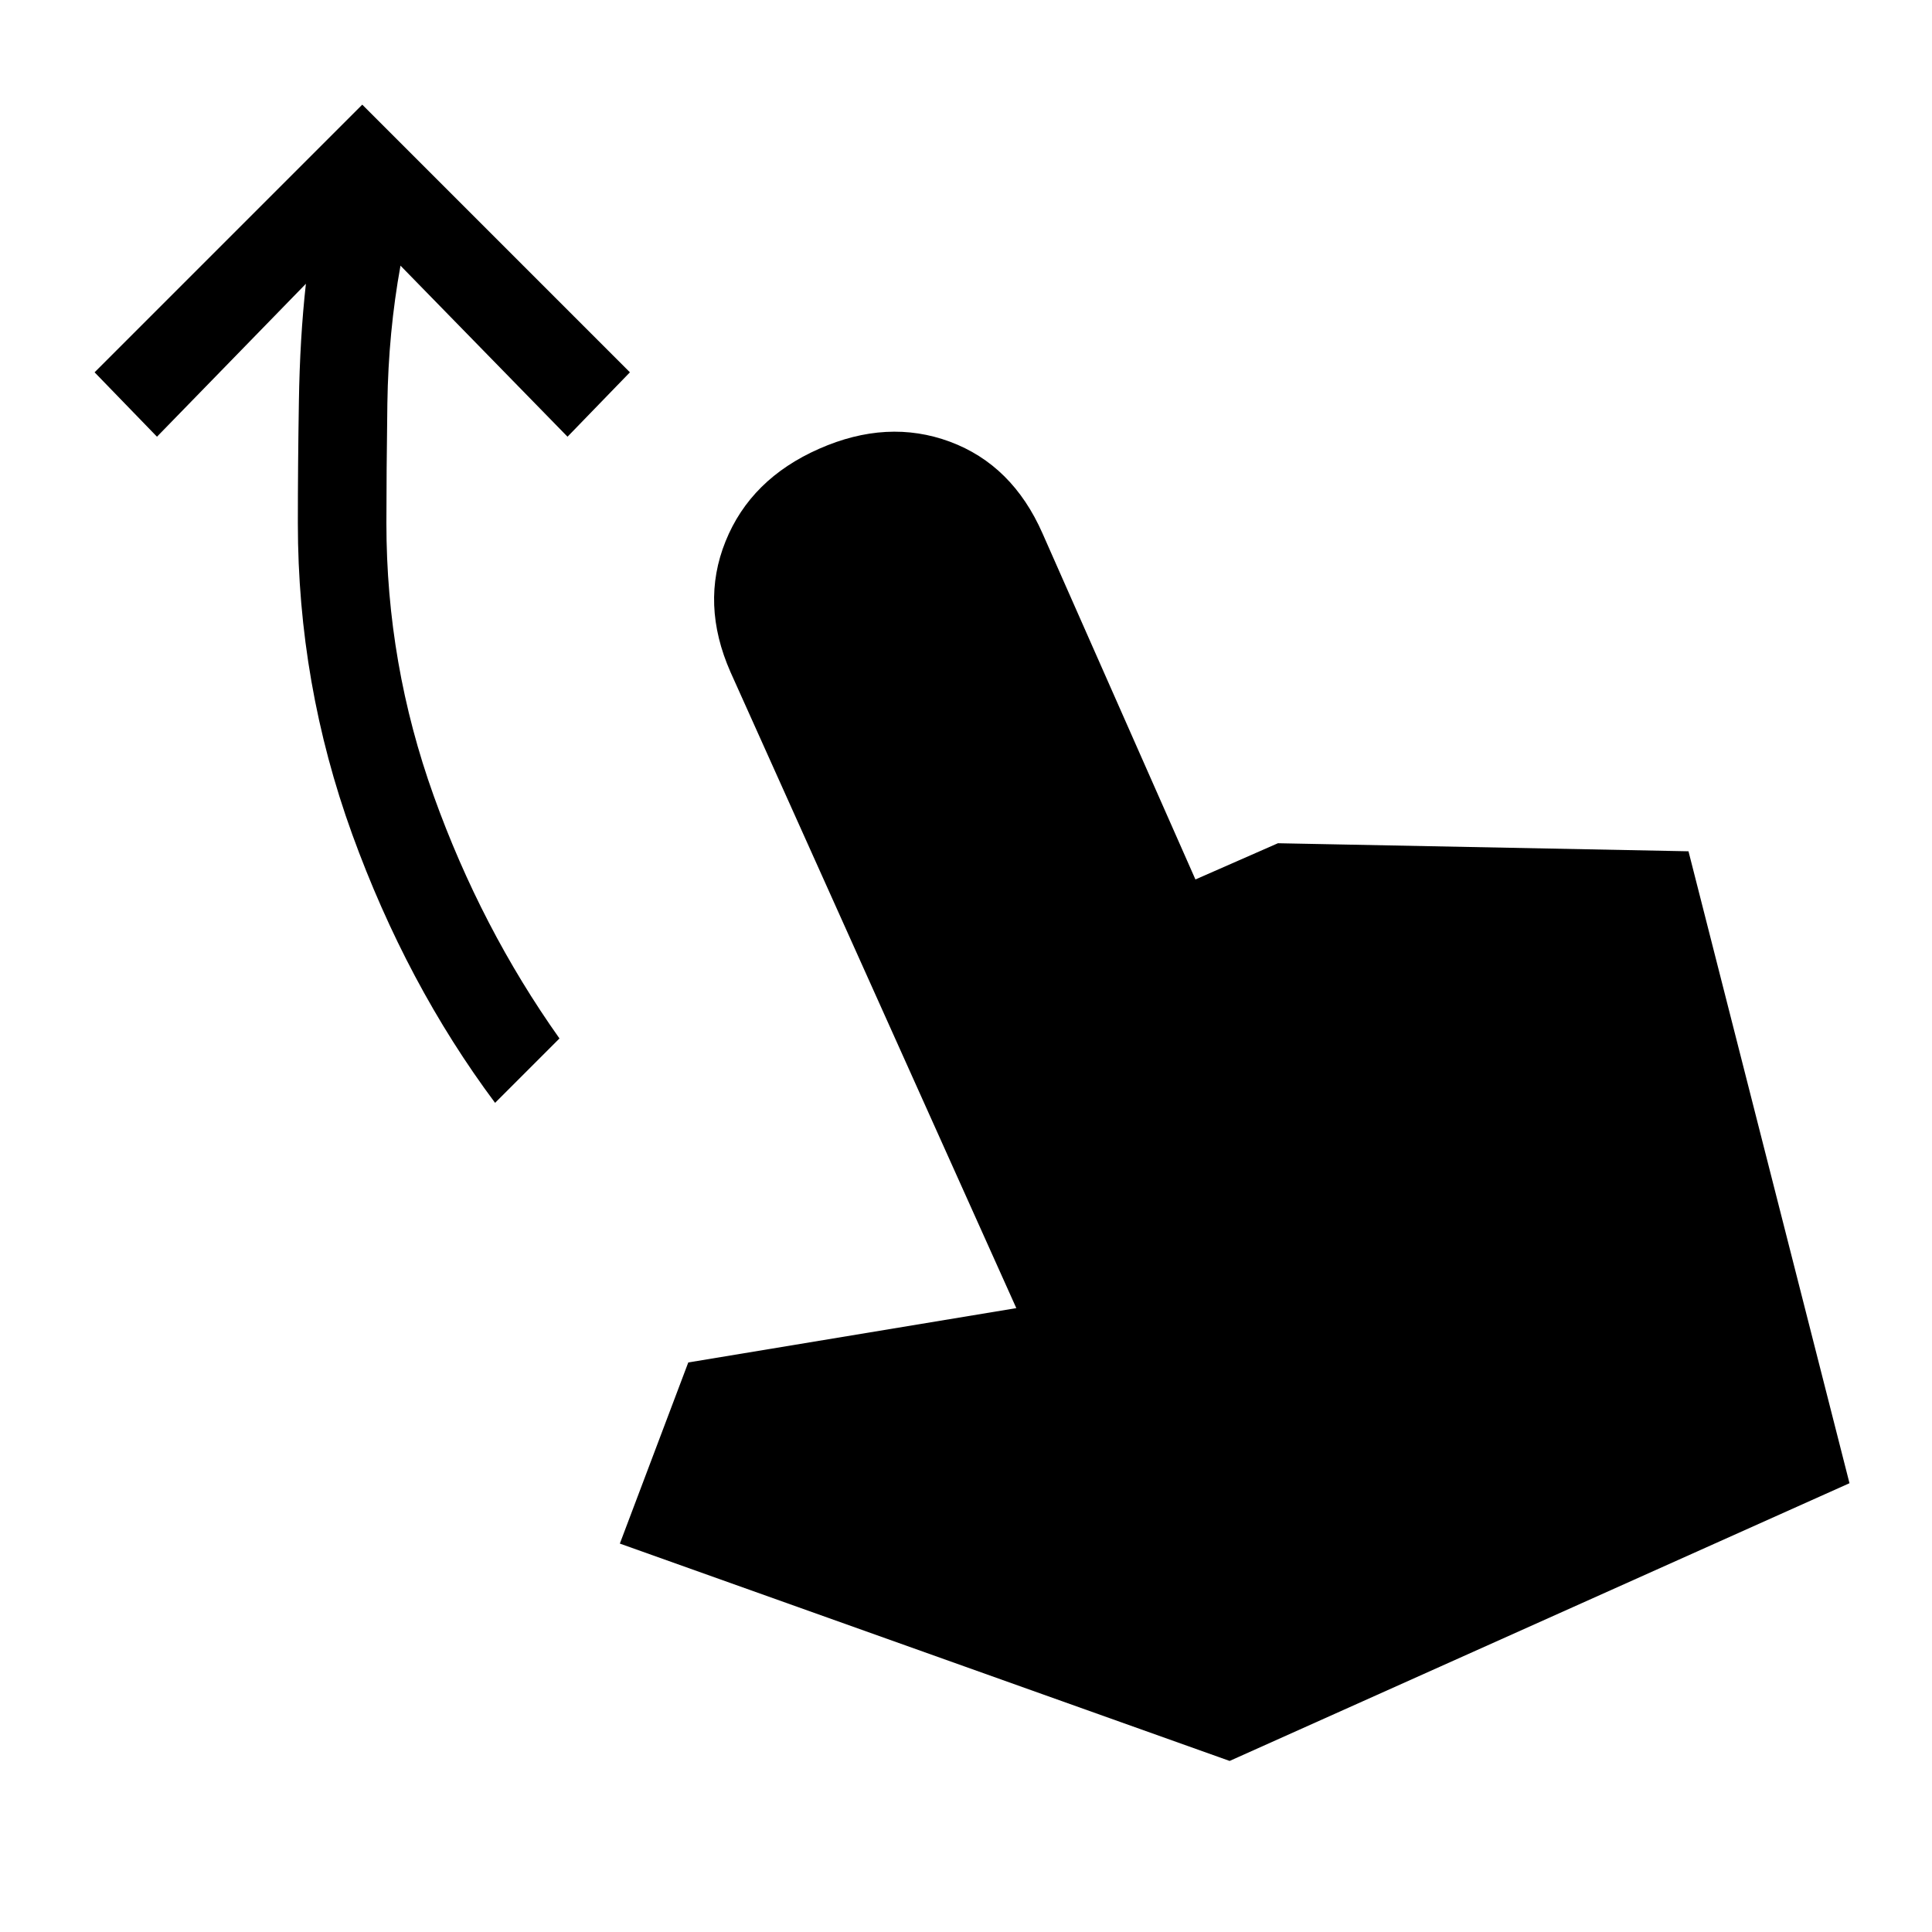 <svg xmlns="http://www.w3.org/2000/svg" height="24" width="24"><path d="M6.15 13.7q-1.1-1.475-1.775-3.337Q3.7 8.5 3.7 6.5q0-.725.013-1.513.012-.787.087-1.462l-1.85 1.9-.775-.8L4.5 1.3l3.325 3.325-.775.8L4.975 3.3q-.15.825-.163 1.712Q4.8 5.9 4.8 6.5q0 1.75.588 3.387.587 1.638 1.562 3.013Zm9.125 8.175-7.575-2.7.85-2.25 4.075-.675-3.55-7.9Q8.7 7.5 9.013 6.725q.312-.775 1.162-1.15.85-.375 1.625-.088.775.288 1.15 1.138l1.9 4.3 1.025-.45 5.1.1 2 7.85Z"/></svg>